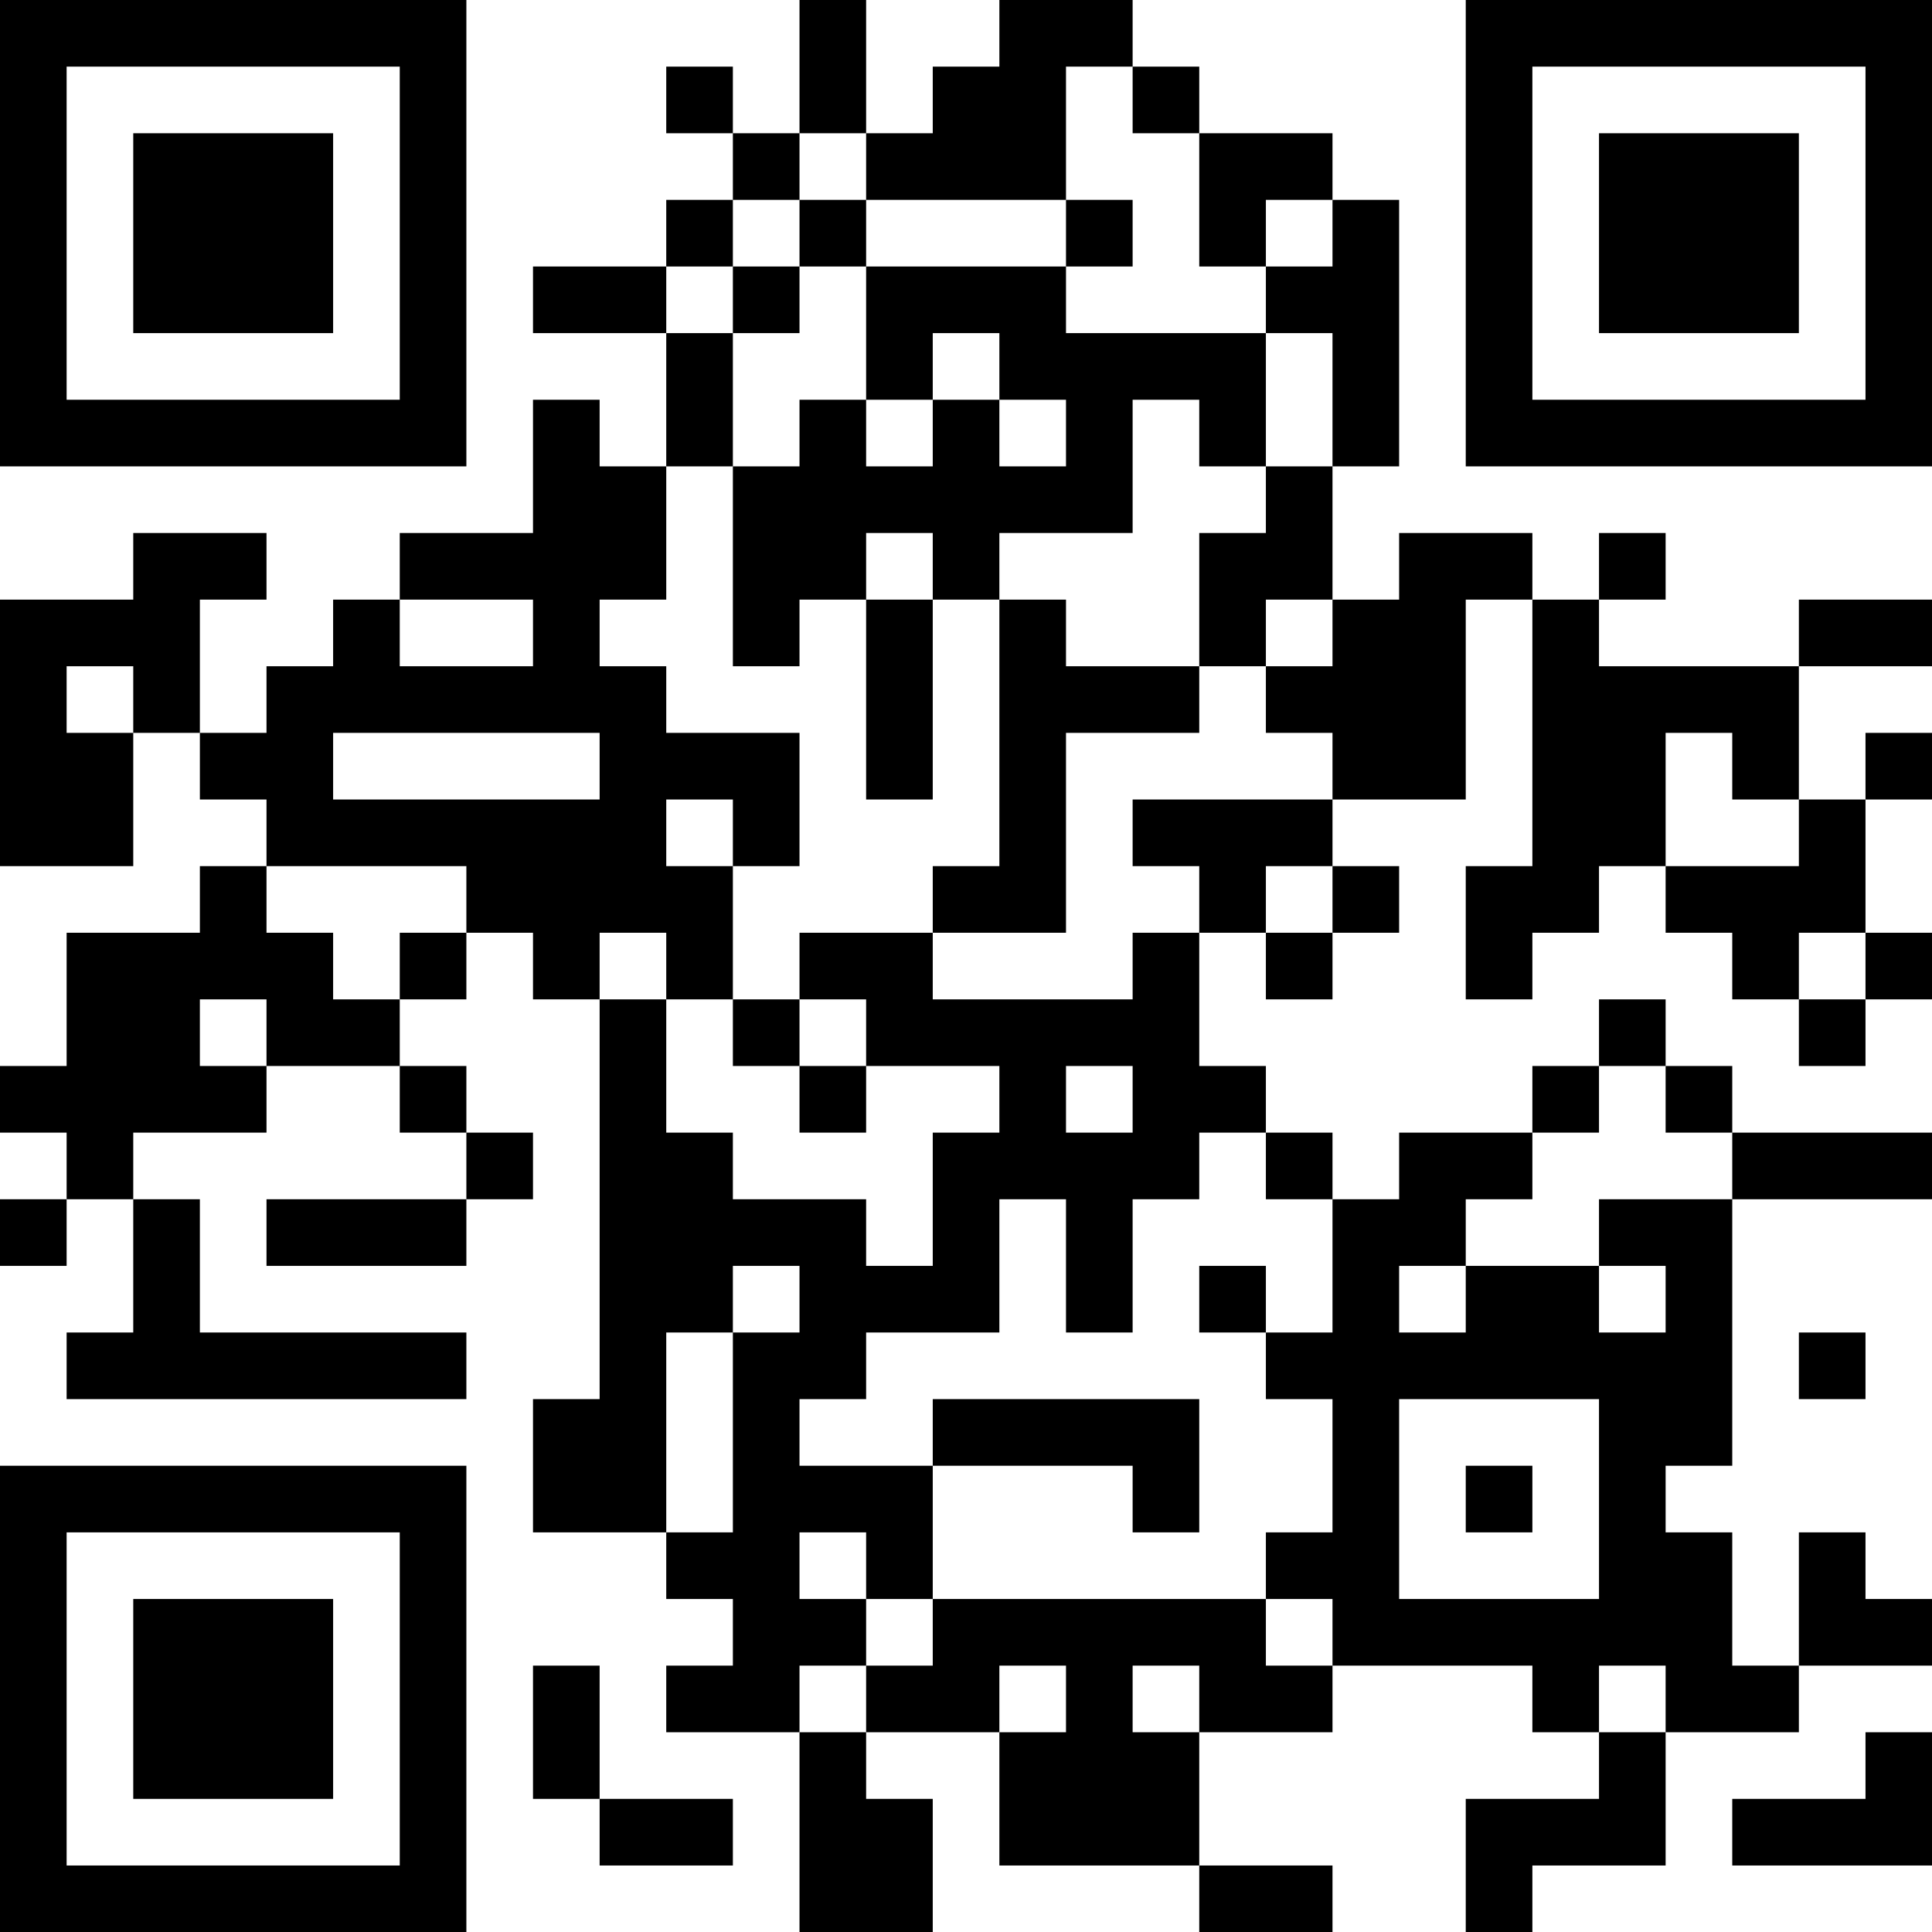 <?xml version="1.0" encoding="UTF-8"?>
<svg xmlns="http://www.w3.org/2000/svg" version="1.1" width="200" height="200" viewBox="0 0 200 200"><rect x="0" y="0" width="200" height="200" fill="#ffffff"/><g transform="scale(6.897)"><g transform="translate(0,0)"><path fill-rule="evenodd" d="M12 0L12 2L11 2L11 1L10 1L10 2L11 2L11 3L10 3L10 4L8 4L8 5L10 5L10 7L9 7L9 6L8 6L8 8L6 8L6 9L5 9L5 10L4 10L4 11L3 11L3 9L4 9L4 8L2 8L2 9L0 9L0 13L2 13L2 11L3 11L3 12L4 12L4 13L3 13L3 14L1 14L1 16L0 16L0 17L1 17L1 18L0 18L0 19L1 19L1 18L2 18L2 20L1 20L1 21L7 21L7 20L3 20L3 18L2 18L2 17L4 17L4 16L6 16L6 17L7 17L7 18L4 18L4 19L7 19L7 18L8 18L8 17L7 17L7 16L6 16L6 15L7 15L7 14L8 14L8 15L9 15L9 21L8 21L8 23L10 23L10 24L11 24L11 25L10 25L10 26L12 26L12 29L14 29L14 27L13 27L13 26L15 26L15 28L18 28L18 29L20 29L20 28L18 28L18 26L20 26L20 25L23 25L23 26L24 26L24 27L22 27L22 29L23 29L23 28L25 28L25 26L27 26L27 25L29 25L29 24L28 24L28 23L27 23L27 25L26 25L26 23L25 23L25 22L26 22L26 18L29 18L29 17L26 17L26 16L25 16L25 15L24 15L24 16L23 16L23 17L21 17L21 18L20 18L20 17L19 17L19 16L18 16L18 14L19 14L19 15L20 15L20 14L21 14L21 13L20 13L20 12L22 12L22 9L23 9L23 13L22 13L22 15L23 15L23 14L24 14L24 13L25 13L25 14L26 14L26 15L27 15L27 16L28 16L28 15L29 15L29 14L28 14L28 12L29 12L29 11L28 11L28 12L27 12L27 10L29 10L29 9L27 9L27 10L24 10L24 9L25 9L25 8L24 8L24 9L23 9L23 8L21 8L21 9L20 9L20 7L21 7L21 3L20 3L20 2L18 2L18 1L17 1L17 0L15 0L15 1L14 1L14 2L13 2L13 0ZM16 1L16 3L13 3L13 2L12 2L12 3L11 3L11 4L10 4L10 5L11 5L11 7L10 7L10 9L9 9L9 10L10 10L10 11L12 11L12 13L11 13L11 12L10 12L10 13L11 13L11 15L10 15L10 14L9 14L9 15L10 15L10 17L11 17L11 18L13 18L13 19L14 19L14 17L15 17L15 16L13 16L13 15L12 15L12 14L14 14L14 15L17 15L17 14L18 14L18 13L17 13L17 12L20 12L20 11L19 11L19 10L20 10L20 9L19 9L19 10L18 10L18 8L19 8L19 7L20 7L20 5L19 5L19 4L20 4L20 3L19 3L19 4L18 4L18 2L17 2L17 1ZM12 3L12 4L11 4L11 5L12 5L12 4L13 4L13 6L12 6L12 7L11 7L11 10L12 10L12 9L13 9L13 12L14 12L14 9L15 9L15 13L14 13L14 14L16 14L16 11L18 11L18 10L16 10L16 9L15 9L15 8L17 8L17 6L18 6L18 7L19 7L19 5L16 5L16 4L17 4L17 3L16 3L16 4L13 4L13 3ZM14 5L14 6L13 6L13 7L14 7L14 6L15 6L15 7L16 7L16 6L15 6L15 5ZM13 8L13 9L14 9L14 8ZM6 9L6 10L8 10L8 9ZM1 10L1 11L2 11L2 10ZM5 11L5 12L9 12L9 11ZM25 11L25 13L27 13L27 12L26 12L26 11ZM4 13L4 14L5 14L5 15L6 15L6 14L7 14L7 13ZM19 13L19 14L20 14L20 13ZM27 14L27 15L28 15L28 14ZM3 15L3 16L4 16L4 15ZM11 15L11 16L12 16L12 17L13 17L13 16L12 16L12 15ZM16 16L16 17L17 17L17 16ZM24 16L24 17L23 17L23 18L22 18L22 19L21 19L21 20L22 20L22 19L24 19L24 20L25 20L25 19L24 19L24 18L26 18L26 17L25 17L25 16ZM18 17L18 18L17 18L17 20L16 20L16 18L15 18L15 20L13 20L13 21L12 21L12 22L14 22L14 24L13 24L13 23L12 23L12 24L13 24L13 25L12 25L12 26L13 26L13 25L14 25L14 24L19 24L19 25L20 25L20 24L19 24L19 23L20 23L20 21L19 21L19 20L20 20L20 18L19 18L19 17ZM11 19L11 20L10 20L10 23L11 23L11 20L12 20L12 19ZM18 19L18 20L19 20L19 19ZM27 20L27 21L28 21L28 20ZM14 21L14 22L17 22L17 23L18 23L18 21ZM21 21L21 24L24 24L24 21ZM22 22L22 23L23 23L23 22ZM8 25L8 27L9 27L9 28L11 28L11 27L9 27L9 25ZM15 25L15 26L16 26L16 25ZM17 25L17 26L18 26L18 25ZM24 25L24 26L25 26L25 25ZM28 26L28 27L26 27L26 28L29 28L29 26ZM0 0L0 7L7 7L7 0ZM1 1L1 6L6 6L6 1ZM2 2L2 5L5 5L5 2ZM22 0L22 7L29 7L29 0ZM23 1L23 6L28 6L28 1ZM24 2L24 5L27 5L27 2ZM0 22L0 29L7 29L7 22ZM1 23L1 28L6 28L6 23ZM2 24L2 27L5 27L5 24Z" fill="#000000"/></g></g></svg>
